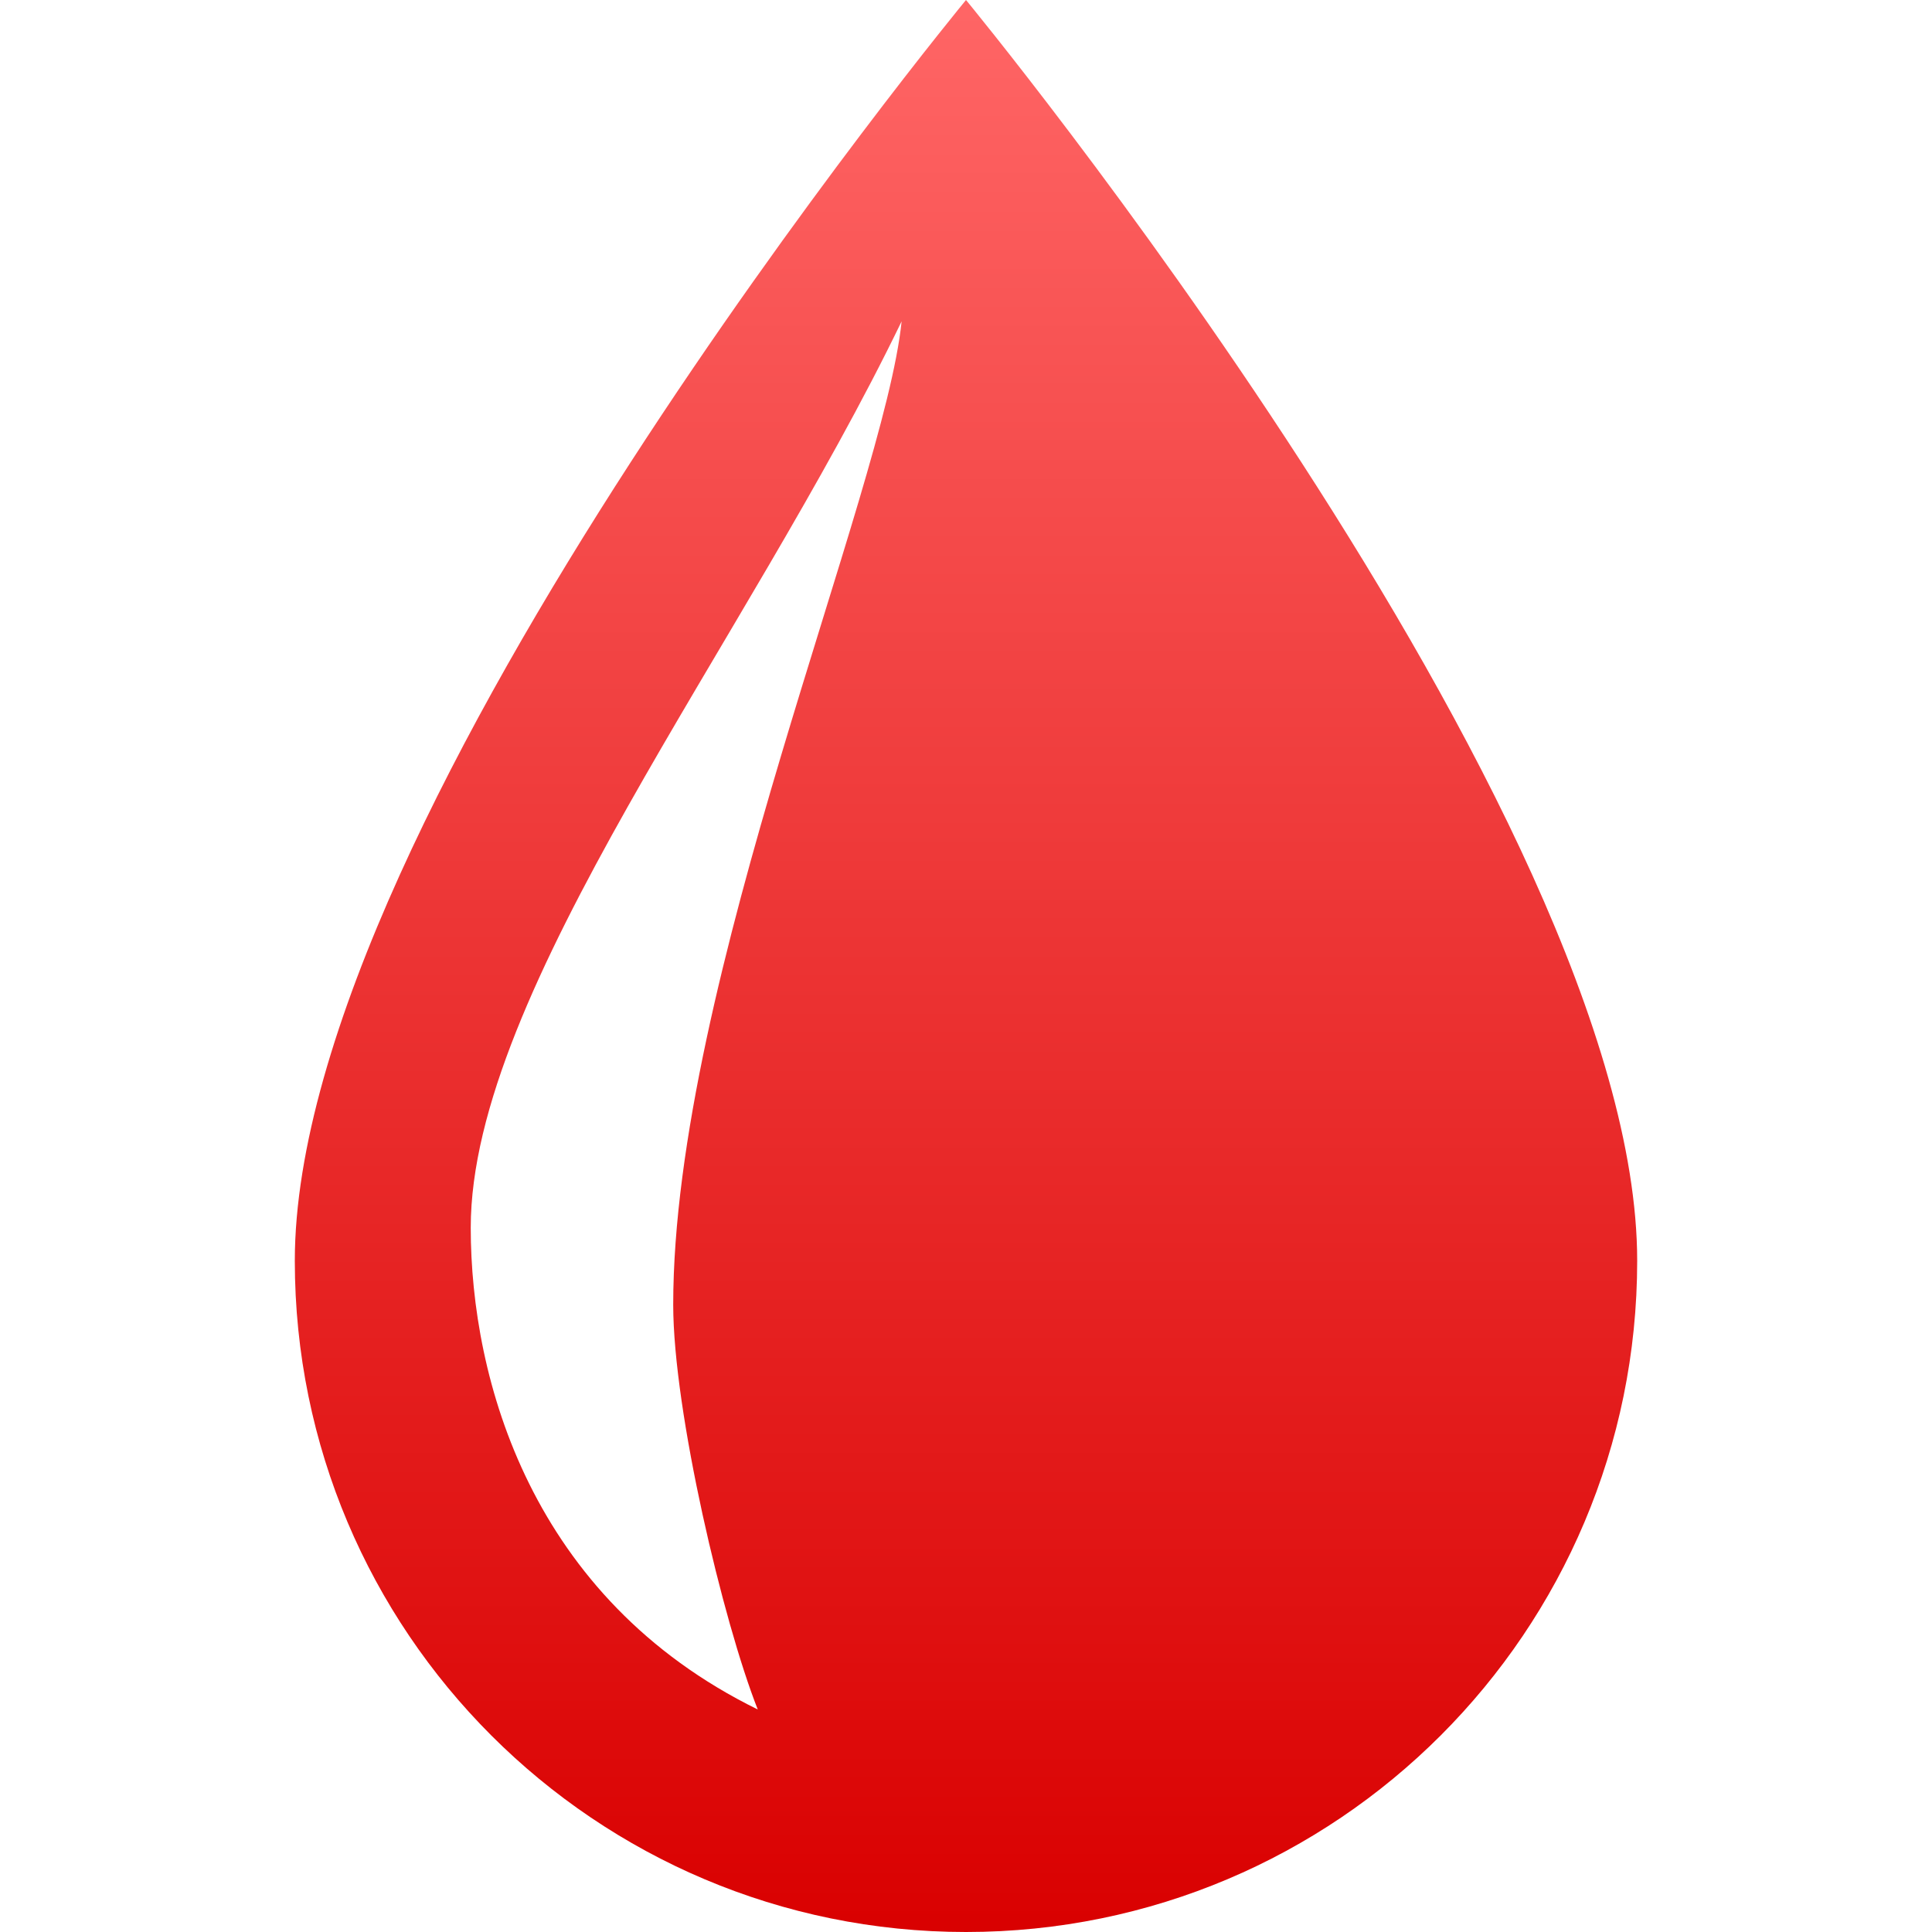<svg xmlns="http://www.w3.org/2000/svg" xmlns:xlink="http://www.w3.org/1999/xlink" width="64" height="64" viewBox="0 0 64 64" version="1.1">
<defs>
<linearGradient id="linear0" gradientUnits="userSpaceOnUse" x1="0" y1="0" x2="0" y2="1" gradientTransform="matrix(44.469,0,0,64,9.766,0)">
<stop offset="0" style="stop-color:#ff6666;stop-opacity:1;"/>
<stop offset="1" style="stop-color:#d90000;stop-opacity:1;"/>
</linearGradient>
</defs>
<g id="surface1">
<path style=" stroke:none;fill-rule:nonzero;fill:url(#linear0);" d="M 32 0 C 32 0 9.766 26.945 9.766 41.766 C 9.766 54.051 19.715 64 32 64 C 44.285 64 54.234 54.051 54.234 41.766 C 54.234 26.945 32 0 32 0 Z M 22.301 43.223 C 22.301 46.746 23.953 53.723 25.102 56.629 C 17.586 52.941 15.594 45.691 15.594 40.668 C 15.594 32.82 24.703 21.336 29.867 10.645 C 29.301 16.262 22.301 32.551 22.301 43.223 Z M 22.301 43.223 "/>
</g>
</svg>
